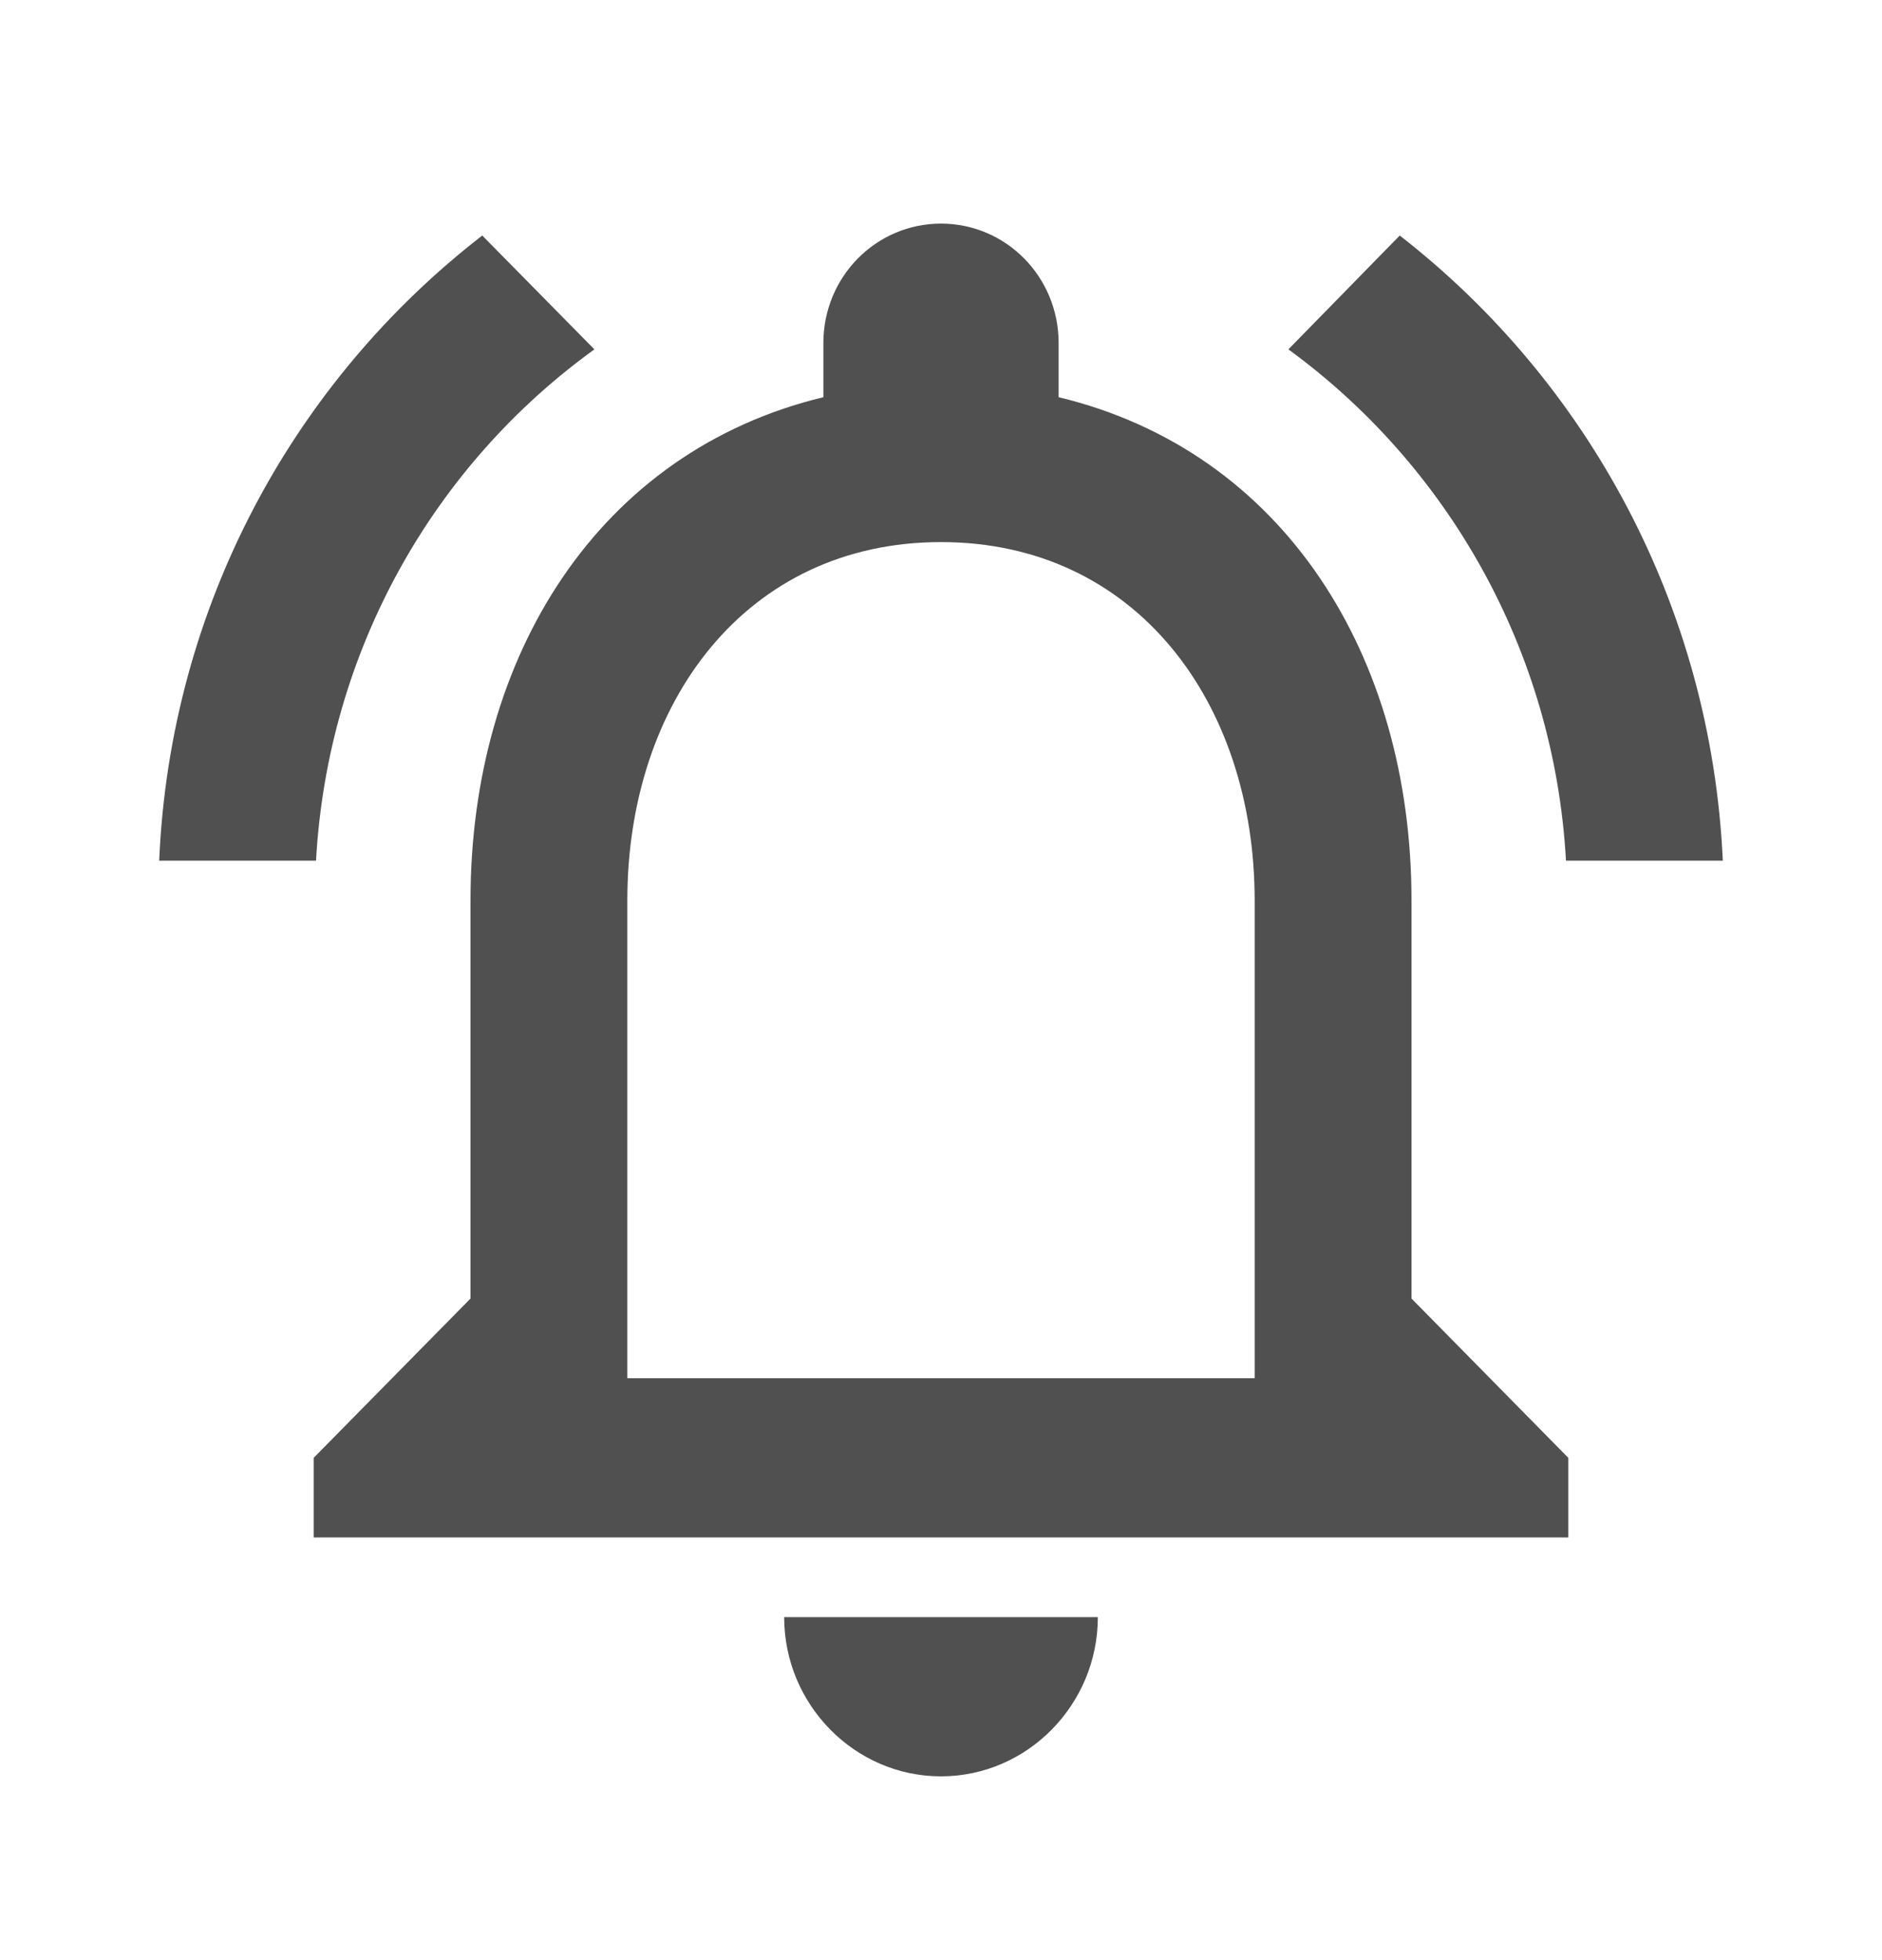 <svg width="24" height="25" viewBox="0 0 24 25" fill="none" xmlns="http://www.w3.org/2000/svg">
<path d="M12 22.656C13.1 22.656 14 21.742 14 20.625H10C10 21.742 10.9 22.656 12 22.656ZM18 16.562V11.484C18 8.366 16.37 5.756 13.5 5.066V4.375C13.5 3.532 12.83 2.852 12 2.852C11.17 2.852 10.5 3.532 10.5 4.375V5.066C7.64 5.756 6 8.356 6 11.484V16.562L4 18.594V19.609H20V18.594L18 16.562ZM16 17.578H8V11.484C8 8.966 9.51 6.914 12 6.914C14.49 6.914 16 8.966 16 11.484V17.578ZM7.58 4.456L6.15 3.004C3.75 4.862 2.17 7.727 2.03 10.977H4.03C4.18 8.285 5.54 5.929 7.58 4.456ZM19.97 10.977H21.97C21.82 7.727 20.24 4.862 17.85 3.004L16.43 4.456C18.45 5.929 19.82 8.285 19.97 10.977Z" fill="#505050"/>
</svg>
